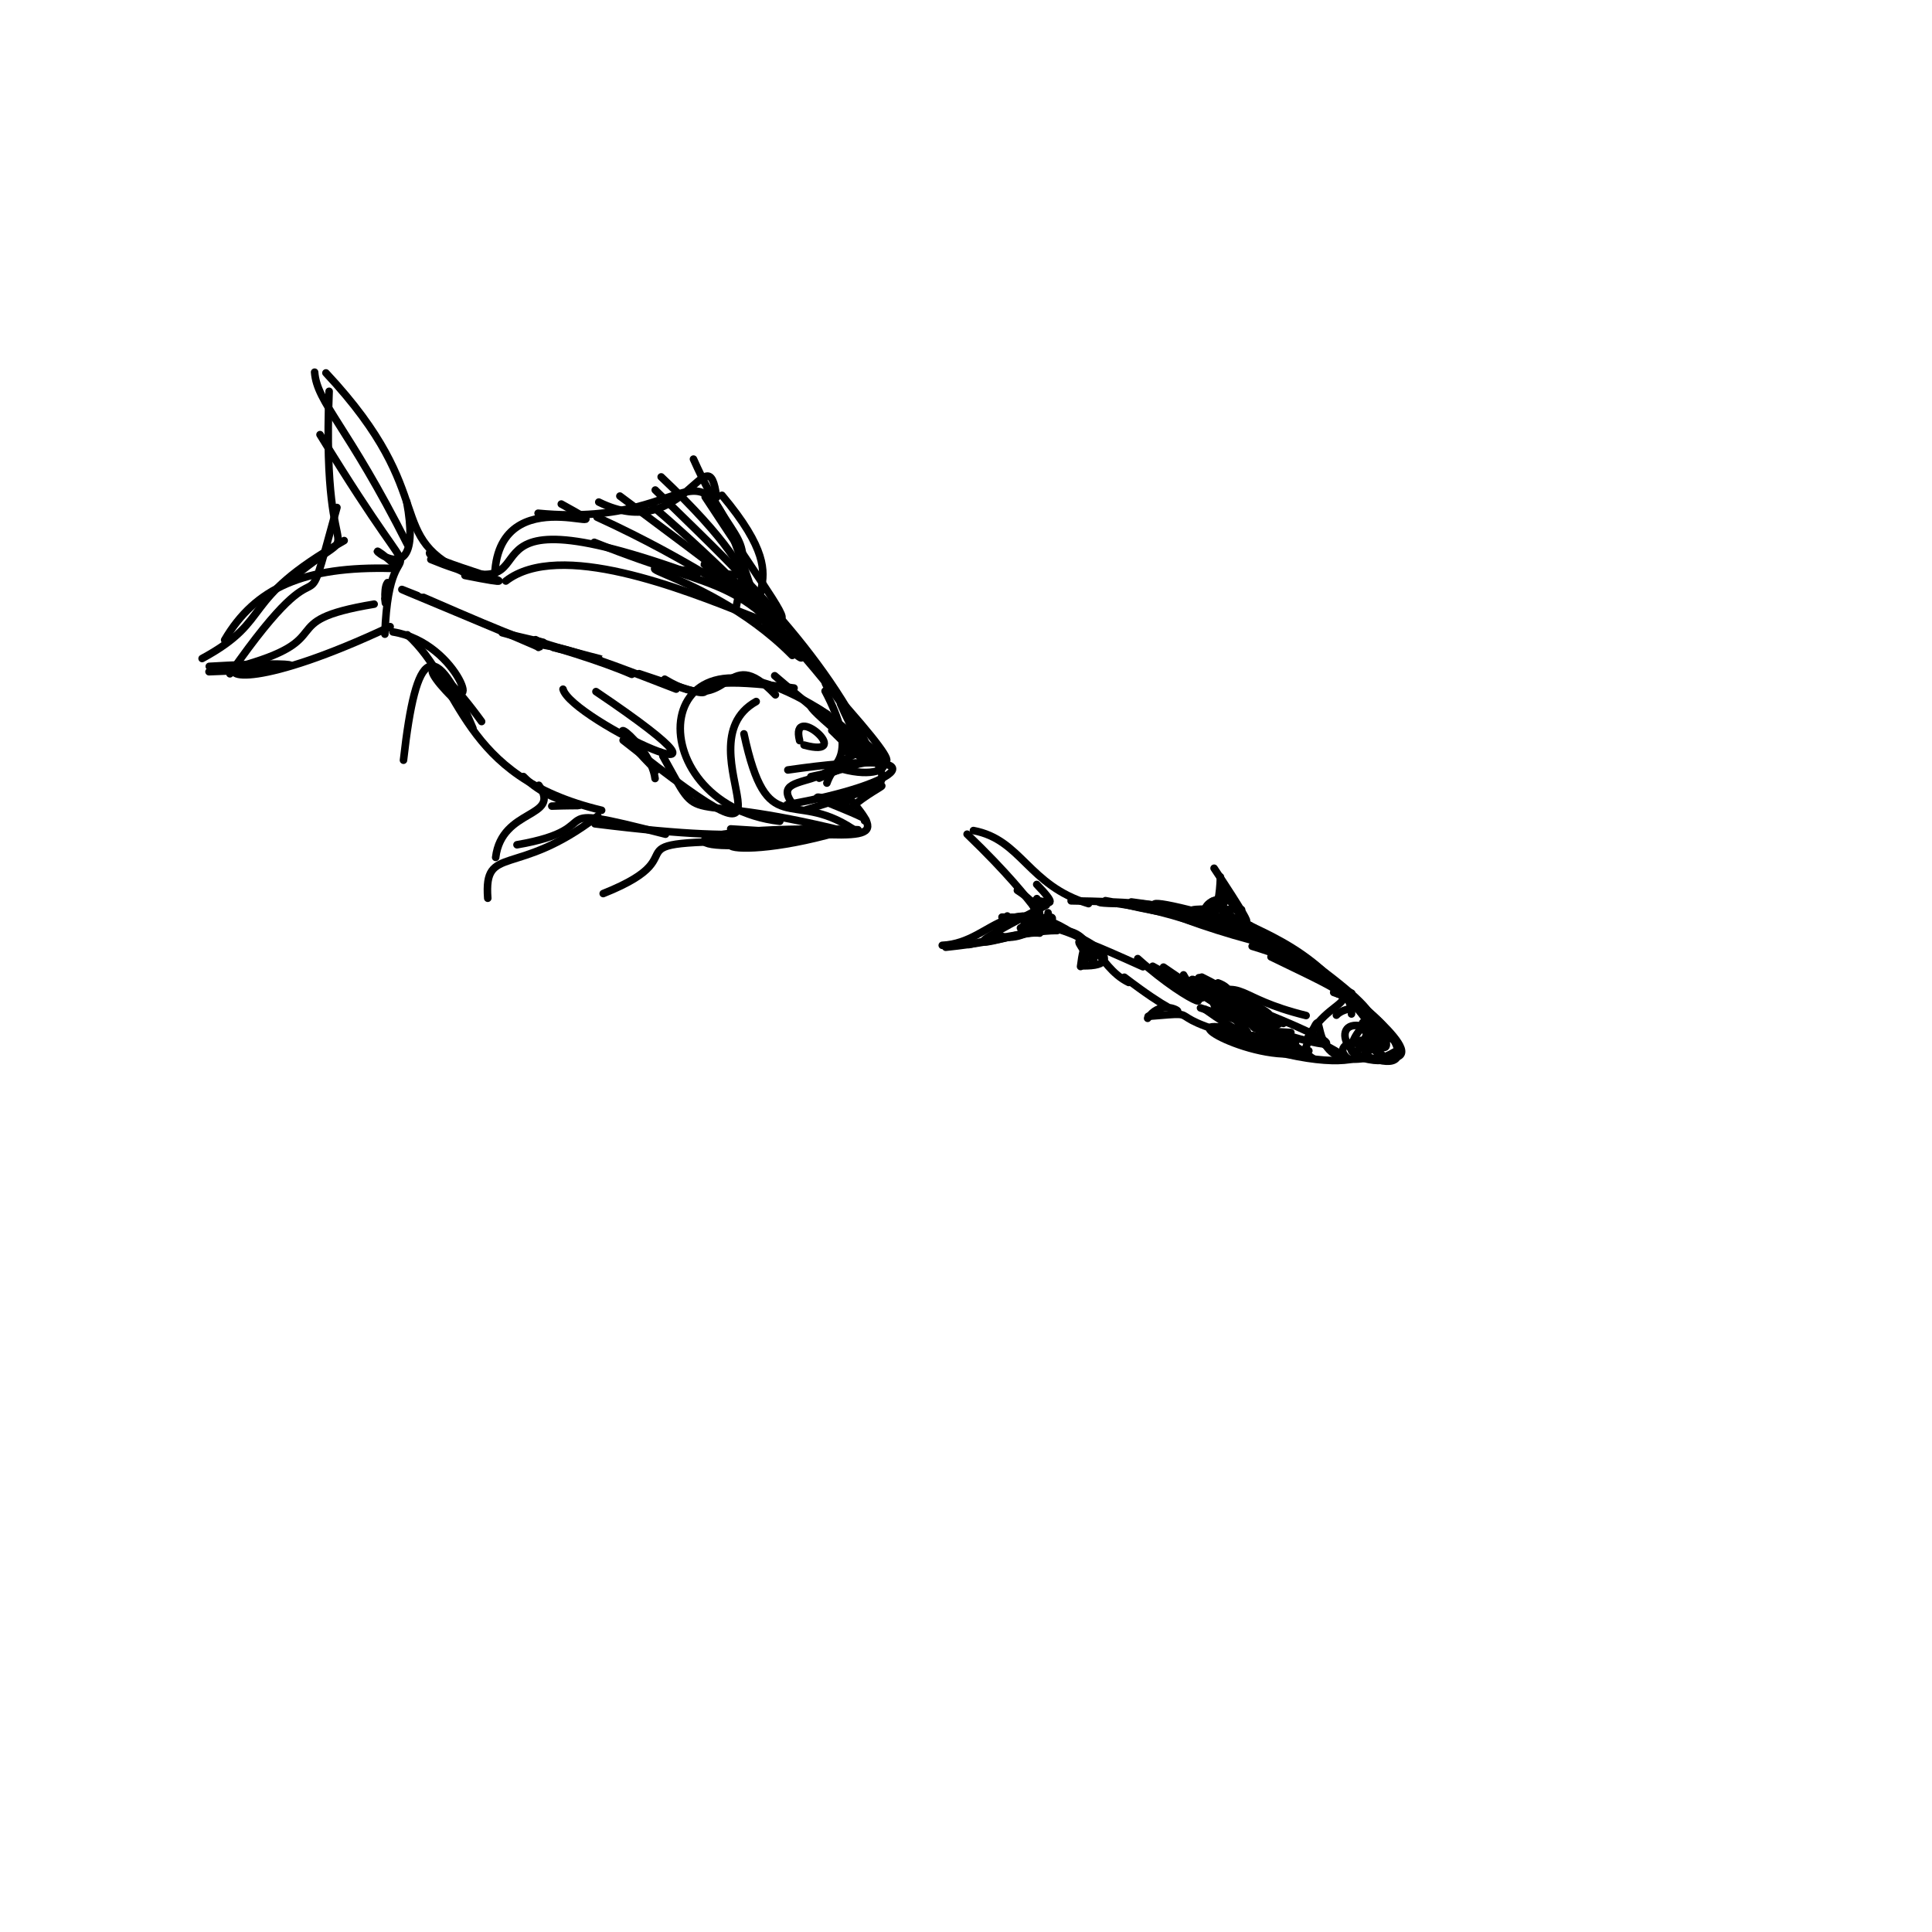 <?xml version="1.0" ?>
<svg xmlns="http://www.w3.org/2000/svg" version="1.1" width="256" height="256">
  <defs/>
  <g>
    <path d="M 114.382 97.184 C 111.931 97.874 122.077 101.996 111.951 99.523" stroke-width="1.0" fill="none" stroke="rgb(0, 0, 0)" stroke-opacity="1" stroke-linecap="round" stroke-linejoin="round"/>
    <path d="M 114.547 108.742 C 116.621 108.704 101.542 103.673 112.07 106.48" stroke-width="1.0" fill="none" stroke="rgb(0, 0, 0)" stroke-opacity="1" stroke-linecap="round" stroke-linejoin="round"/>
    <path d="M 42.405 57.591 C 58.685 84.208 51.636 66.257 50.997 84.032" stroke-width="1.0" fill="none" stroke="rgb(0, 0, 0)" stroke-opacity="1" stroke-linecap="round" stroke-linejoin="round"/>
    <path d="M 106.778 107.318 C 121.548 102.746 116.842 103.487 112.762 107.022" stroke-width="1.0" fill="none" stroke="rgb(0, 0, 0)" stroke-opacity="1" stroke-linecap="round" stroke-linejoin="round"/>
    <path d="M 107.44 102.91 C 123.425 99.606 111.911 97.066 109.566 103.764" stroke-width="1.0" fill="none" stroke="rgb(0, 0, 0)" stroke-opacity="1" stroke-linecap="round" stroke-linejoin="round"/>
    <path d="M 49.575 80.052 C 35.716 82.351 45.585 84.64 31.152 88.468" stroke-width="1.0" fill="none" stroke="rgb(0, 0, 0)" stroke-opacity="1" stroke-linecap="round" stroke-linejoin="round"/>
    <path d="M 50.991 79.298 C 51.262 81.272 50.681 78.026 51.35 77.203" stroke-width="1.0" fill="none" stroke="rgb(0, 0, 0)" stroke-opacity="1" stroke-linecap="round" stroke-linejoin="round"/>
    <path d="M 27.694 89.007 C 42.55 88.493 41.583 87.477 27.73 88.296" stroke-width="1.0" fill="none" stroke="rgb(0, 0, 0)" stroke-opacity="1" stroke-linecap="round" stroke-linejoin="round"/>
    <path d="M 71.402 104.054 C 74.46 108.503 66.491 106.982 65.679 113.61" stroke-width="1.0" fill="none" stroke="rgb(0, 0, 0)" stroke-opacity="1" stroke-linecap="round" stroke-linejoin="round"/>
    <path d="M 116.582 103.791 C 119.73 99.691 95.054 84.572 115.768 100.854" stroke-width="1.0" fill="none" stroke="rgb(0, 0, 0)" stroke-opacity="1" stroke-linecap="round" stroke-linejoin="round"/>
    <path d="M 98.577 97.24 C 101.672 111.618 104.807 104.424 112.982 109.825" stroke-width="1.0" fill="none" stroke="rgb(0, 0, 0)" stroke-opacity="1" stroke-linecap="round" stroke-linejoin="round"/>
    <path d="M 73.349 85.812 C 88.093 89.355 72.08 85.605 70.969 84.762" stroke-width="1.0" fill="none" stroke="rgb(0, 0, 0)" stroke-opacity="1" stroke-linecap="round" stroke-linejoin="round"/>
    <path d="M 86.921 102.097 C 77.305 92.301 86.199 98.204 86.801 103.16" stroke-width="1.0" fill="none" stroke="rgb(0, 0, 0)" stroke-opacity="1" stroke-linecap="round" stroke-linejoin="round"/>
    <path d="M 53.981 84.112 C 61.269 90.669 60.911 102.895 79.72 107.367" stroke-width="1.0" fill="none" stroke="rgb(0, 0, 0)" stroke-opacity="1" stroke-linecap="round" stroke-linejoin="round"/>
    <path d="M 67.026 76.99 C 81.237 66.017 132.657 103.4 82.138 65.732" stroke-width="1.0" fill="none" stroke="rgb(0, 0, 0)" stroke-opacity="1" stroke-linecap="round" stroke-linejoin="round"/>
    <path d="M 98.547 78.644 C 96.824 80.513 105.41 80.014 87.609 63.192" stroke-width="1.0" fill="none" stroke="rgb(0, 0, 0)" stroke-opacity="1" stroke-linecap="round" stroke-linejoin="round"/>
    <path d="M 41.687 49.316 C 42.009 53.407 46.02 56.337 53.976 72.122" stroke-width="1.0" fill="none" stroke="rgb(0, 0, 0)" stroke-opacity="1" stroke-linecap="round" stroke-linejoin="round"/>
    <path d="M 112.664 109.777 C 95.367 115.188 87.829 110.492 112.929 110.103" stroke-width="1.0" fill="none" stroke="rgb(0, 0, 0)" stroke-opacity="1" stroke-linecap="round" stroke-linejoin="round"/>
    <path d="M 44.646 67.245 C 39.411 86.244 44.617 68.96 30.465 89.282" stroke-width="1.0" fill="none" stroke="rgb(0, 0, 0)" stroke-opacity="1" stroke-linecap="round" stroke-linejoin="round"/>
    <path d="M 78.824 109.159 C 103.928 112.309 101.714 109.049 109.751 110.272" stroke-width="1.0" fill="none" stroke="rgb(0, 0, 0)" stroke-opacity="1" stroke-linecap="round" stroke-linejoin="round"/>
    <path d="M 64.631 119.021 C 64.09 111.721 68.396 116.455 79.208 108.12" stroke-width="1.0" fill="none" stroke="rgb(0, 0, 0)" stroke-opacity="1" stroke-linecap="round" stroke-linejoin="round"/>
    <path d="M 104.47 111.492 C 77.105 111.333 94.363 112.648 79.927 118.402" stroke-width="1.0" fill="none" stroke="rgb(0, 0, 0)" stroke-opacity="1" stroke-linecap="round" stroke-linejoin="round"/>
    <path d="M 106.54 98.725 C 113.467 100.602 104.605 92.798 105.954 98.134" stroke-width="1.0" fill="none" stroke="rgb(0, 0, 0)" stroke-opacity="1" stroke-linecap="round" stroke-linejoin="round"/>
    <path d="M 100.198 92.954 C 89.453 98.951 110.307 119.957 82.567 98.091" stroke-width="1.0" fill="none" stroke="rgb(0, 0, 0)" stroke-opacity="1" stroke-linecap="round" stroke-linejoin="round"/>
    <path d="M 97.639 76.175 C 75.045 74.321 92.647 74.354 104.981 86.849" stroke-width="1.0" fill="none" stroke="rgb(0, 0, 0)" stroke-opacity="1" stroke-linecap="round" stroke-linejoin="round"/>
    <path d="M 62.663 96.495 C 57.554 84.253 55.16 85.621 53.464 100.733" stroke-width="1.0" fill="none" stroke="rgb(0, 0, 0)" stroke-opacity="1" stroke-linecap="round" stroke-linejoin="round"/>
    <path d="M 79.103 68.523 C 105.59 80.632 111.011 92.695 93.435 65.843" stroke-width="1.0" fill="none" stroke="rgb(0, 0, 0)" stroke-opacity="1" stroke-linecap="round" stroke-linejoin="round"/>
    <path d="M 108.519 110.608 C 89.663 114.485 85.087 109.132 113.696 109.944" stroke-width="1.0" fill="none" stroke="rgb(0, 0, 0)" stroke-opacity="1" stroke-linecap="round" stroke-linejoin="round"/>
    <path d="M 29.768 84.802 C 33.8 77.896 40.326 74.994 51.943 75.314" stroke-width="1.0" fill="none" stroke="rgb(0, 0, 0)" stroke-opacity="1" stroke-linecap="round" stroke-linejoin="round"/>
    <path d="M 83.717 89.352 C 75.062 85.589 57.695 81.794 71.987 85.111" stroke-width="1.0" fill="none" stroke="rgb(0, 0, 0)" stroke-opacity="1" stroke-linecap="round" stroke-linejoin="round"/>
    <path d="M 57.086 74.129 C 76.069 81.965 56.325 63.16 92.304 76.279" stroke-width="1.0" fill="none" stroke="rgb(0, 0, 0)" stroke-opacity="1" stroke-linecap="round" stroke-linejoin="round"/>
    <path d="M 112.145 110.193 C 88.925 104.417 93.521 110.355 87.83 100.179" stroke-width="1.0" fill="none" stroke="rgb(0, 0, 0)" stroke-opacity="1" stroke-linecap="round" stroke-linejoin="round"/>
    <path d="M 89.596 91.31 C 62.534 80.728 82.396 90.655 56.115 79.153" stroke-width="1.0" fill="none" stroke="rgb(0, 0, 0)" stroke-opacity="1" stroke-linecap="round" stroke-linejoin="round"/>
    <path d="M 71.35 85.784 C 73.281 86.372 45.639 75.038 55.305 78.914" stroke-width="1.0" fill="none" stroke="rgb(0, 0, 0)" stroke-opacity="1" stroke-linecap="round" stroke-linejoin="round"/>
    <path d="M 79.342 66.527 C 90.835 72.223 93.802 57.109 94.956 65.908" stroke-width="1.0" fill="none" stroke="rgb(0, 0, 0)" stroke-opacity="1" stroke-linecap="round" stroke-linejoin="round"/>
    <path d="M 112.296 105.459 C 117.838 111.806 115.688 110.956 96.821 109.834" stroke-width="1.0" fill="none" stroke="rgb(0, 0, 0)" stroke-opacity="1" stroke-linecap="round" stroke-linejoin="round"/>
    <path d="M 52.064 83.735 C 61.119 85.175 64.228 97.184 58.349 88.921" stroke-width="1.0" fill="none" stroke="rgb(0, 0, 0)" stroke-opacity="1" stroke-linecap="round" stroke-linejoin="round"/>
    <path d="M 105.197 106.74 C 100.373 100.741 117.597 107.26 109.329 91.564" stroke-width="1.0" fill="none" stroke="rgb(0, 0, 0)" stroke-opacity="1" stroke-linecap="round" stroke-linejoin="round"/>
    <path d="M 73.117 106.813 C 81.101 106.523 74.016 107.642 69.354 102.895" stroke-width="1.0" fill="none" stroke="rgb(0, 0, 0)" stroke-opacity="1" stroke-linecap="round" stroke-linejoin="round"/>
    <path d="M 26.781 87.257 C 36.522 81.963 31.313 79.761 45.603 71.629" stroke-width="1.0" fill="none" stroke="rgb(0, 0, 0)" stroke-opacity="1" stroke-linecap="round" stroke-linejoin="round"/>
    <path d="M 110.526 91.86 C 121.671 104.291 119.742 104.18 102.652 89.54" stroke-width="1.0" fill="none" stroke="rgb(0, 0, 0)" stroke-opacity="1" stroke-linecap="round" stroke-linejoin="round"/>
    <path d="M 110.219 96.794 C 117.795 104.328 114.067 99.483 111.377 93.261" stroke-width="1.0" fill="none" stroke="rgb(0, 0, 0)" stroke-opacity="1" stroke-linecap="round" stroke-linejoin="round"/>
    <path d="M 31.675 88.038 C 28.778 89.944 34.527 91.11 51.698 83.032" stroke-width="1.0" fill="none" stroke="rgb(0, 0, 0)" stroke-opacity="1" stroke-linecap="round" stroke-linejoin="round"/>
    <path d="M 91.889 60.834 C 97.747 73.958 99.867 69.351 97.492 80.707" stroke-width="1.0" fill="none" stroke="rgb(0, 0, 0)" stroke-opacity="1" stroke-linecap="round" stroke-linejoin="round"/>
    <path d="M 78.968 91.639 C 103.709 108.329 75.664 95.397 74.604 91.323" stroke-width="1.0" fill="none" stroke="rgb(0, 0, 0)" stroke-opacity="1" stroke-linecap="round" stroke-linejoin="round"/>
    <path d="M 104.287 106.618 C 119.749 103.957 125.824 98.939 104.396 102.026" stroke-width="1.0" fill="none" stroke="rgb(0, 0, 0)" stroke-opacity="1" stroke-linecap="round" stroke-linejoin="round"/>
    <path d="M 65.6 75.498 C 66.758 62.682 84.885 72.61 74.374 66.788" stroke-width="1.0" fill="none" stroke="rgb(0, 0, 0)" stroke-opacity="1" stroke-linecap="round" stroke-linejoin="round"/>
    <path d="M 102.916 83.87 C 97.133 75.828 85.165 69.756 101.722 80.624" stroke-width="1.0" fill="none" stroke="rgb(0, 0, 0)" stroke-opacity="1" stroke-linecap="round" stroke-linejoin="round"/>
    <path d="M 105.217 91.169 C 84.112 88.46 102.08 95.138 84.684 89.265" stroke-width="1.0" fill="none" stroke="rgb(0, 0, 0)" stroke-opacity="1" stroke-linecap="round" stroke-linejoin="round"/>
    <path d="M 88.08 89.996 C 97.136 95.486 95.825 84.785 102.745 92.07" stroke-width="1.0" fill="none" stroke="rgb(0, 0, 0)" stroke-opacity="1" stroke-linecap="round" stroke-linejoin="round"/>
    <path d="M 109.62 94.637 C 85.756 78.941 84.004 106.597 103.327 108.821" stroke-width="1.0" fill="none" stroke="rgb(0, 0, 0)" stroke-opacity="1" stroke-linecap="round" stroke-linejoin="round"/>
    <path d="M 52.602 75.059 C 45.017 68.418 56.711 81.609 53.886 66.463" stroke-width="1.0" fill="none" stroke="rgb(0, 0, 0)" stroke-opacity="1" stroke-linecap="round" stroke-linejoin="round"/>
    <path d="M 88.185 110.536 C 70.388 105.962 81.598 109.684 68.504 111.936" stroke-width="1.0" fill="none" stroke="rgb(0, 0, 0)" stroke-opacity="1" stroke-linecap="round" stroke-linejoin="round"/>
    <path d="M 110.16 91.366 C 97.338 75.446 97.066 79.181 78.747 71.859" stroke-width="1.0" fill="none" stroke="rgb(0, 0, 0)" stroke-opacity="1" stroke-linecap="round" stroke-linejoin="round"/>
    <path d="M 43.187 49.414 C 58.766 66.06 50.304 71.103 62.472 76.287" stroke-width="1.0" fill="none" stroke="rgb(0, 0, 0)" stroke-opacity="1" stroke-linecap="round" stroke-linejoin="round"/>
    <path d="M 115.007 99.016 C 108.497 85.259 95.981 73.928 86.824 64.931" stroke-width="1.0" fill="none" stroke="rgb(0, 0, 0)" stroke-opacity="1" stroke-linecap="round" stroke-linejoin="round"/>
    <path d="M 108.549 103.114 C 120.187 97.681 119.11 104.796 110.008 101.39" stroke-width="1.0" fill="none" stroke="rgb(0, 0, 0)" stroke-opacity="1" stroke-linecap="round" stroke-linejoin="round"/>
    <path d="M 109.964 91.634 C 106.566 85.925 118.339 102.895 112.267 95.044" stroke-width="1.0" fill="none" stroke="rgb(0, 0, 0)" stroke-opacity="1" stroke-linecap="round" stroke-linejoin="round"/>
    <path d="M 57.016 73.173 C 55.347 74.011 74.558 78.845 61.603 76.252" stroke-width="1.0" fill="none" stroke="rgb(0, 0, 0)" stroke-opacity="1" stroke-linecap="round" stroke-linejoin="round"/>
    <path d="M 37.973 77.259 C 49.691 67.309 42.508 79.448 43.611 51.851" stroke-width="1.0" fill="none" stroke="rgb(0, 0, 0)" stroke-opacity="1" stroke-linecap="round" stroke-linejoin="round"/>
    <path d="M 86.706 67.271 C 105.039 83.095 111.551 93.512 101.495 82.811" stroke-width="1.0" fill="none" stroke="rgb(0, 0, 0)" stroke-opacity="1" stroke-linecap="round" stroke-linejoin="round"/>
    <path d="M 100.139 79.781 C 91.767 54.219 94.238 70.215 71.301 68.006" stroke-width="1.0" fill="none" stroke="rgb(0, 0, 0)" stroke-opacity="1" stroke-linecap="round" stroke-linejoin="round"/>
    <path d="M 63.814 95.608 C 56.917 86.096 54.638 87.651 61.087 93.495" stroke-width="1.0" fill="none" stroke="rgb(0, 0, 0)" stroke-opacity="1" stroke-linecap="round" stroke-linejoin="round"/>
    <path d="M 106.168 85.538 C 94.082 77.474 107.688 79.942 95.665 65.63" stroke-width="1.0" fill="none" stroke="rgb(0, 0, 0)" stroke-opacity="1" stroke-linecap="round" stroke-linejoin="round"/>
    <path d="M 137.764 123.643 C 134.574 123.149 122.229 128.447 138.652 119.928" stroke-width="1.0" fill="none" stroke="rgb(0, 0, 0)" stroke-opacity="1" stroke-linecap="round" stroke-linejoin="round"/>
    <path d="M 143.181 128.069 C 144.028 121.157 145.183 128.088 149.561 130.18" stroke-width="1.0" fill="none" stroke="rgb(0, 0, 0)" stroke-opacity="1" stroke-linecap="round" stroke-linejoin="round"/>
    <path d="M 134.809 117.978 C 144.086 123.96 127.482 126.658 133.472 121.372" stroke-width="1.0" fill="none" stroke="rgb(0, 0, 0)" stroke-opacity="1" stroke-linecap="round" stroke-linejoin="round"/>
    <path d="M 180.467 140.19 C 185.594 141.442 182.975 138.789 179.759 138.272" stroke-width="1.0" fill="none" stroke="rgb(0, 0, 0)" stroke-opacity="1" stroke-linecap="round" stroke-linejoin="round"/>
    <path d="M 179.281 132.818 C 182.773 137.409 183.52 138.098 179.891 132.592" stroke-width="1.0" fill="none" stroke="rgb(0, 0, 0)" stroke-opacity="1" stroke-linecap="round" stroke-linejoin="round"/>
    <path d="M 145.134 126.125 C 144.136 130.638 146.084 124.328 141.47 123.346" stroke-width="1.0" fill="none" stroke="rgb(0, 0, 0)" stroke-opacity="1" stroke-linecap="round" stroke-linejoin="round"/>
    <path d="M 138.119 122.122 C 133.669 115.943 142.762 122.803 137.371 117.194" stroke-width="1.0" fill="none" stroke="rgb(0, 0, 0)" stroke-opacity="1" stroke-linecap="round" stroke-linejoin="round"/>
    <path d="M 174.009 140.286 C 161.288 131.17 162.051 131.927 156.467 130.392" stroke-width="1.0" fill="none" stroke="rgb(0, 0, 0)" stroke-opacity="1" stroke-linecap="round" stroke-linejoin="round"/>
    <path d="M 166.178 136.153 C 167.959 134.109 166.607 138.247 169.026 136.911" stroke-width="1.0" fill="none" stroke="rgb(0, 0, 0)" stroke-opacity="1" stroke-linecap="round" stroke-linejoin="round"/>
    <path d="M 180.94 139.318 C 179.495 134.935 187.593 137.525 172.935 126.896" stroke-width="1.0" fill="none" stroke="rgb(0, 0, 0)" stroke-opacity="1" stroke-linecap="round" stroke-linejoin="round"/>
    <path d="M 156.823 129.175 C 159.238 134.02 172.565 137.45 168.758 135.005" stroke-width="1.0" fill="none" stroke="rgb(0, 0, 0)" stroke-opacity="1" stroke-linecap="round" stroke-linejoin="round"/>
    <path d="M 183.909 137.376 C 178.77 141.317 187.11 138.971 176.269 130.296" stroke-width="1.0" fill="none" stroke="rgb(0, 0, 0)" stroke-opacity="1" stroke-linecap="round" stroke-linejoin="round"/>
    <path d="M 128.359 125.169 C 145.5 121.284 138.956 125.5 138.875 120.95" stroke-width="1.0" fill="none" stroke="rgb(0, 0, 0)" stroke-opacity="1" stroke-linecap="round" stroke-linejoin="round"/>
    <path d="M 162.267 132.194 C 177.538 137.867 183.999 141.916 159.073 133.553" stroke-width="1.0" fill="none" stroke="rgb(0, 0, 0)" stroke-opacity="1" stroke-linecap="round" stroke-linejoin="round"/>
    <path d="M 176.096 129.703 C 157.564 122.948 179.577 127.957 179.078 134.36" stroke-width="1.0" fill="none" stroke="rgb(0, 0, 0)" stroke-opacity="1" stroke-linecap="round" stroke-linejoin="round"/>
    <path d="M 168.641 124.252 C 155.709 119.2 148.209 119.644 168.678 125.239" stroke-width="1.0" fill="none" stroke="rgb(0, 0, 0)" stroke-opacity="1" stroke-linecap="round" stroke-linejoin="round"/>
    <path d="M 160.437 122.835 C 156.582 118.194 167.515 118.116 158.811 121.638" stroke-width="1.0" fill="none" stroke="rgb(0, 0, 0)" stroke-opacity="1" stroke-linecap="round" stroke-linejoin="round"/>
    <path d="M 184.779 139.381 C 179.107 142.935 175.682 134.872 180.521 135.978" stroke-width="1.0" fill="none" stroke="rgb(0, 0, 0)" stroke-opacity="1" stroke-linecap="round" stroke-linejoin="round"/>
    <path d="M 182.561 135.819 C 186.763 142.684 177.637 135.351 183.175 136.955" stroke-width="1.0" fill="none" stroke="rgb(0, 0, 0)" stroke-opacity="1" stroke-linecap="round" stroke-linejoin="round"/>
    <path d="M 154.166 128.147 C 168.684 137.926 167.363 139.249 159.695 133.757" stroke-width="1.0" fill="none" stroke="rgb(0, 0, 0)" stroke-opacity="1" stroke-linecap="round" stroke-linejoin="round"/>
    <path d="M 152.067 134.932 C 155.022 130.594 160.652 138.381 148.984 129.486" stroke-width="1.0" fill="none" stroke="rgb(0, 0, 0)" stroke-opacity="1" stroke-linecap="round" stroke-linejoin="round"/>
    <path d="M 124.853 125.261 C 132.06 124.928 133.502 116.305 145.162 125.91" stroke-width="1.0" fill="none" stroke="rgb(0, 0, 0)" stroke-opacity="1" stroke-linecap="round" stroke-linejoin="round"/>
    <path d="M 183.502 140.083 C 191.294 140.99 175.795 129.883 179.109 131.606" stroke-width="1.0" fill="none" stroke="rgb(0, 0, 0)" stroke-opacity="1" stroke-linecap="round" stroke-linejoin="round"/>
    <path d="M 135.216 122.961 C 141.787 119.165 142.223 123.758 125.316 125.516" stroke-width="1.0" fill="none" stroke="rgb(0, 0, 0)" stroke-opacity="1" stroke-linecap="round" stroke-linejoin="round"/>
    <path d="M 161.819 122.204 C 156.069 120.654 161.467 126.044 161.712 116.19" stroke-width="1.0" fill="none" stroke="rgb(0, 0, 0)" stroke-opacity="1" stroke-linecap="round" stroke-linejoin="round"/>
    <path d="M 175.522 138.437 C 183.781 142.988 171.344 137.6 183.952 137.659" stroke-width="1.0" fill="none" stroke="rgb(0, 0, 0)" stroke-opacity="1" stroke-linecap="round" stroke-linejoin="round"/>
    <path d="M 168.54 125.369 C 176.957 128.544 167.303 123.521 166.1 123.634" stroke-width="1.0" fill="none" stroke="rgb(0, 0, 0)" stroke-opacity="1" stroke-linecap="round" stroke-linejoin="round"/>
    <path d="M 152.739 128.031 C 172.631 139.245 176.527 139.031 165.968 137.193" stroke-width="1.0" fill="none" stroke="rgb(0, 0, 0)" stroke-opacity="1" stroke-linecap="round" stroke-linejoin="round"/>
    <path d="M 171.047 136.811 C 160.444 136.285 171.672 135.599 159.243 129.472" stroke-width="1.0" fill="none" stroke="rgb(0, 0, 0)" stroke-opacity="1" stroke-linecap="round" stroke-linejoin="round"/>
    <path d="M 182.574 135.201 C 178.548 143.054 177.758 138.159 181.323 135.348" stroke-width="1.0" fill="none" stroke="rgb(0, 0, 0)" stroke-opacity="1" stroke-linecap="round" stroke-linejoin="round"/>
    <path d="M 149.905 119.512 C 167.186 121.757 161.109 122.687 148.735 119.774" stroke-width="1.0" fill="none" stroke="rgb(0, 0, 0)" stroke-opacity="1" stroke-linecap="round" stroke-linejoin="round"/>
    <path d="M 173.066 134.564 C 163.339 132.168 165.108 129.572 159.222 132.25" stroke-width="1.0" fill="none" stroke="rgb(0, 0, 0)" stroke-opacity="1" stroke-linecap="round" stroke-linejoin="round"/>
    <path d="M 164.779 123.984 C 165.461 124.3 164.77 122.372 160.973 122.764" stroke-width="1.0" fill="none" stroke="rgb(0, 0, 0)" stroke-opacity="1" stroke-linecap="round" stroke-linejoin="round"/>
    <path d="M 139.465 123.289 C 131.813 120.476 138.671 121.718 132.77 121.521" stroke-width="1.0" fill="none" stroke="rgb(0, 0, 0)" stroke-opacity="1" stroke-linecap="round" stroke-linejoin="round"/>
    <path d="M 160.874 115.046 C 168.651 126.718 163.903 120.993 161.896 117.734" stroke-width="1.0" fill="none" stroke="rgb(0, 0, 0)" stroke-opacity="1" stroke-linecap="round" stroke-linejoin="round"/>
    <path d="M 181.095 140.189 C 171.854 141.856 176.678 129.649 172.837 139.28" stroke-width="1.0" fill="none" stroke="rgb(0, 0, 0)" stroke-opacity="1" stroke-linecap="round" stroke-linejoin="round"/>
    <path d="M 161.16 134.122 C 160.091 129.511 156.45 128.457 161.275 130.631" stroke-width="1.0" fill="none" stroke="rgb(0, 0, 0)" stroke-opacity="1" stroke-linecap="round" stroke-linejoin="round"/>
    <path d="M 181.23 140.022 C 189.467 143.062 183.598 133.692 176.719 131.504" stroke-width="1.0" fill="none" stroke="rgb(0, 0, 0)" stroke-opacity="1" stroke-linecap="round" stroke-linejoin="round"/>
    <path d="M 172.267 139.235 C 150.112 134.622 161.681 133.896 152.133 134.673" stroke-width="1.0" fill="none" stroke="rgb(0, 0, 0)" stroke-opacity="1" stroke-linecap="round" stroke-linejoin="round"/>
    <path d="M 180.354 138.074 C 182.848 136.559 184.133 145.011 161.619 137.09" stroke-width="1.0" fill="none" stroke="rgb(0, 0, 0)" stroke-opacity="1" stroke-linecap="round" stroke-linejoin="round"/>
    <path d="M 146.474 119.342 C 154.459 120.902 157.345 119.579 141.93 119.367" stroke-width="1.0" fill="none" stroke="rgb(0, 0, 0)" stroke-opacity="1" stroke-linecap="round" stroke-linejoin="round"/>
    <path d="M 137.39 119.071 C 138.051 123.283 138.98 120.945 128.147 110.531" stroke-width="1.0" fill="none" stroke="rgb(0, 0, 0)" stroke-opacity="1" stroke-linecap="round" stroke-linejoin="round"/>
    <path d="M 161.064 130.396 C 170.404 135.031 171.338 136.563 158.923 130.126" stroke-width="1.0" fill="none" stroke="rgb(0, 0, 0)" stroke-opacity="1" stroke-linecap="round" stroke-linejoin="round"/>
    <path d="M 165.916 125.384 C 177.996 129.026 179.863 133.24 184.73 137.889" stroke-width="1.0" fill="none" stroke="rgb(0, 0, 0)" stroke-opacity="1" stroke-linecap="round" stroke-linejoin="round"/>
    <path d="M 151.446 128.099 C 137.335 121.735 145.598 125.974 143.523 127.599" stroke-width="1.0" fill="none" stroke="rgb(0, 0, 0)" stroke-opacity="1" stroke-linecap="round" stroke-linejoin="round"/>
    <path d="M 154.529 129.785 C 164.726 133.883 154.384 126.359 159.308 131.901" stroke-width="1.0" fill="none" stroke="rgb(0, 0, 0)" stroke-opacity="1" stroke-linecap="round" stroke-linejoin="round"/>
    <path d="M 174.985 128.989 C 172.305 124.999 168.185 127.364 170.496 125.37" stroke-width="1.0" fill="none" stroke="rgb(0, 0, 0)" stroke-opacity="1" stroke-linecap="round" stroke-linejoin="round"/>
    <path d="M 144.236 119.737 C 136.213 117.336 135.389 111.254 128.984 110.052" stroke-width="1.0" fill="none" stroke="rgb(0, 0, 0)" stroke-opacity="1" stroke-linecap="round" stroke-linejoin="round"/>
    <path d="M 182.869 140.424 C 181.64 137.246 177.589 132.788 184.261 137.406" stroke-width="1.0" fill="none" stroke="rgb(0, 0, 0)" stroke-opacity="1" stroke-linecap="round" stroke-linejoin="round"/>
    <path d="M 177.081 134.519 C 179.404 132.087 185.882 136.345 169.146 125.306" stroke-width="1.0" fill="none" stroke="rgb(0, 0, 0)" stroke-opacity="1" stroke-linecap="round" stroke-linejoin="round"/>
    <path d="M 135.726 122.344 C 142.813 122.61 150.762 128.142 143.37 127.976" stroke-width="1.0" fill="none" stroke="rgb(0, 0, 0)" stroke-opacity="1" stroke-linecap="round" stroke-linejoin="round"/>
    <path d="M 173.198 137.656 C 176.935 130.622 183.752 134.207 168.414 126.792" stroke-width="1.0" fill="none" stroke="rgb(0, 0, 0)" stroke-opacity="1" stroke-linecap="round" stroke-linejoin="round"/>
    <path d="M 164.473 136.668 C 153.337 133.874 167.103 141.483 173.427 139.235" stroke-width="1.0" fill="none" stroke="rgb(0, 0, 0)" stroke-opacity="1" stroke-linecap="round" stroke-linejoin="round"/>
    <path d="M 154.866 120.838 C 168.331 121.139 171.579 126.362 153.122 119.941" stroke-width="1.0" fill="none" stroke="rgb(0, 0, 0)" stroke-opacity="1" stroke-linecap="round" stroke-linejoin="round"/>
    <path d="M 177.341 131.716 C 171.505 122.982 167.814 128.662 167.812 124.047" stroke-width="1.0" fill="none" stroke="rgb(0, 0, 0)" stroke-opacity="1" stroke-linecap="round" stroke-linejoin="round"/>
    <path d="M 177.589 130.983 C 170.931 123.366 163.095 122.687 160.646 119.43" stroke-width="1.0" fill="none" stroke="rgb(0, 0, 0)" stroke-opacity="1" stroke-linecap="round" stroke-linejoin="round"/>
    <path d="M 168.379 139.106 C 160.586 134.986 165.326 131.652 161.391 130.238" stroke-width="1.0" fill="none" stroke="rgb(0, 0, 0)" stroke-opacity="1" stroke-linecap="round" stroke-linejoin="round"/>
    <path d="M 170.086 124.994 C 165.321 123.036 162.579 120.832 166.317 123.153" stroke-width="1.0" fill="none" stroke="rgb(0, 0, 0)" stroke-opacity="1" stroke-linecap="round" stroke-linejoin="round"/>
    <path d="M 152.533 128.462 C 163.571 134.794 158.058 133.596 150.754 127.021" stroke-width="1.0" fill="none" stroke="rgb(0, 0, 0)" stroke-opacity="1" stroke-linecap="round" stroke-linejoin="round"/>
    <path d="M 147.845 119.723 C 142.25 119.629 147.972 118.654 159.118 122.462" stroke-width="1.0" fill="none" stroke="rgb(0, 0, 0)" stroke-opacity="1" stroke-linecap="round" stroke-linejoin="round"/>
    <path d="M 164.515 120.53 C 154.893 120.407 154.796 119.876 169.348 125.927" stroke-width="1.0" fill="none" stroke="rgb(0, 0, 0)" stroke-opacity="1" stroke-linecap="round" stroke-linejoin="round"/>
    <path d="M 170.089 125.164 C 162.025 123.743 159.245 118.799 169.849 125.547" stroke-width="1.0" fill="none" stroke="rgb(0, 0, 0)" stroke-opacity="1" stroke-linecap="round" stroke-linejoin="round"/>
    <path d="M 170.055 135.606 C 158.089 131.927 151.831 126.192 169.116 135.668" stroke-width="1.0" fill="none" stroke="rgb(0, 0, 0)" stroke-opacity="1" stroke-linecap="round" stroke-linejoin="round"/>
    <path d="M 166.168 122.93 C 142.224 115.903 155.801 122.22 168.014 125.127" stroke-width="1.0" fill="none" stroke="rgb(0, 0, 0)" stroke-opacity="1" stroke-linecap="round" stroke-linejoin="round"/>
  </g>
</svg>
